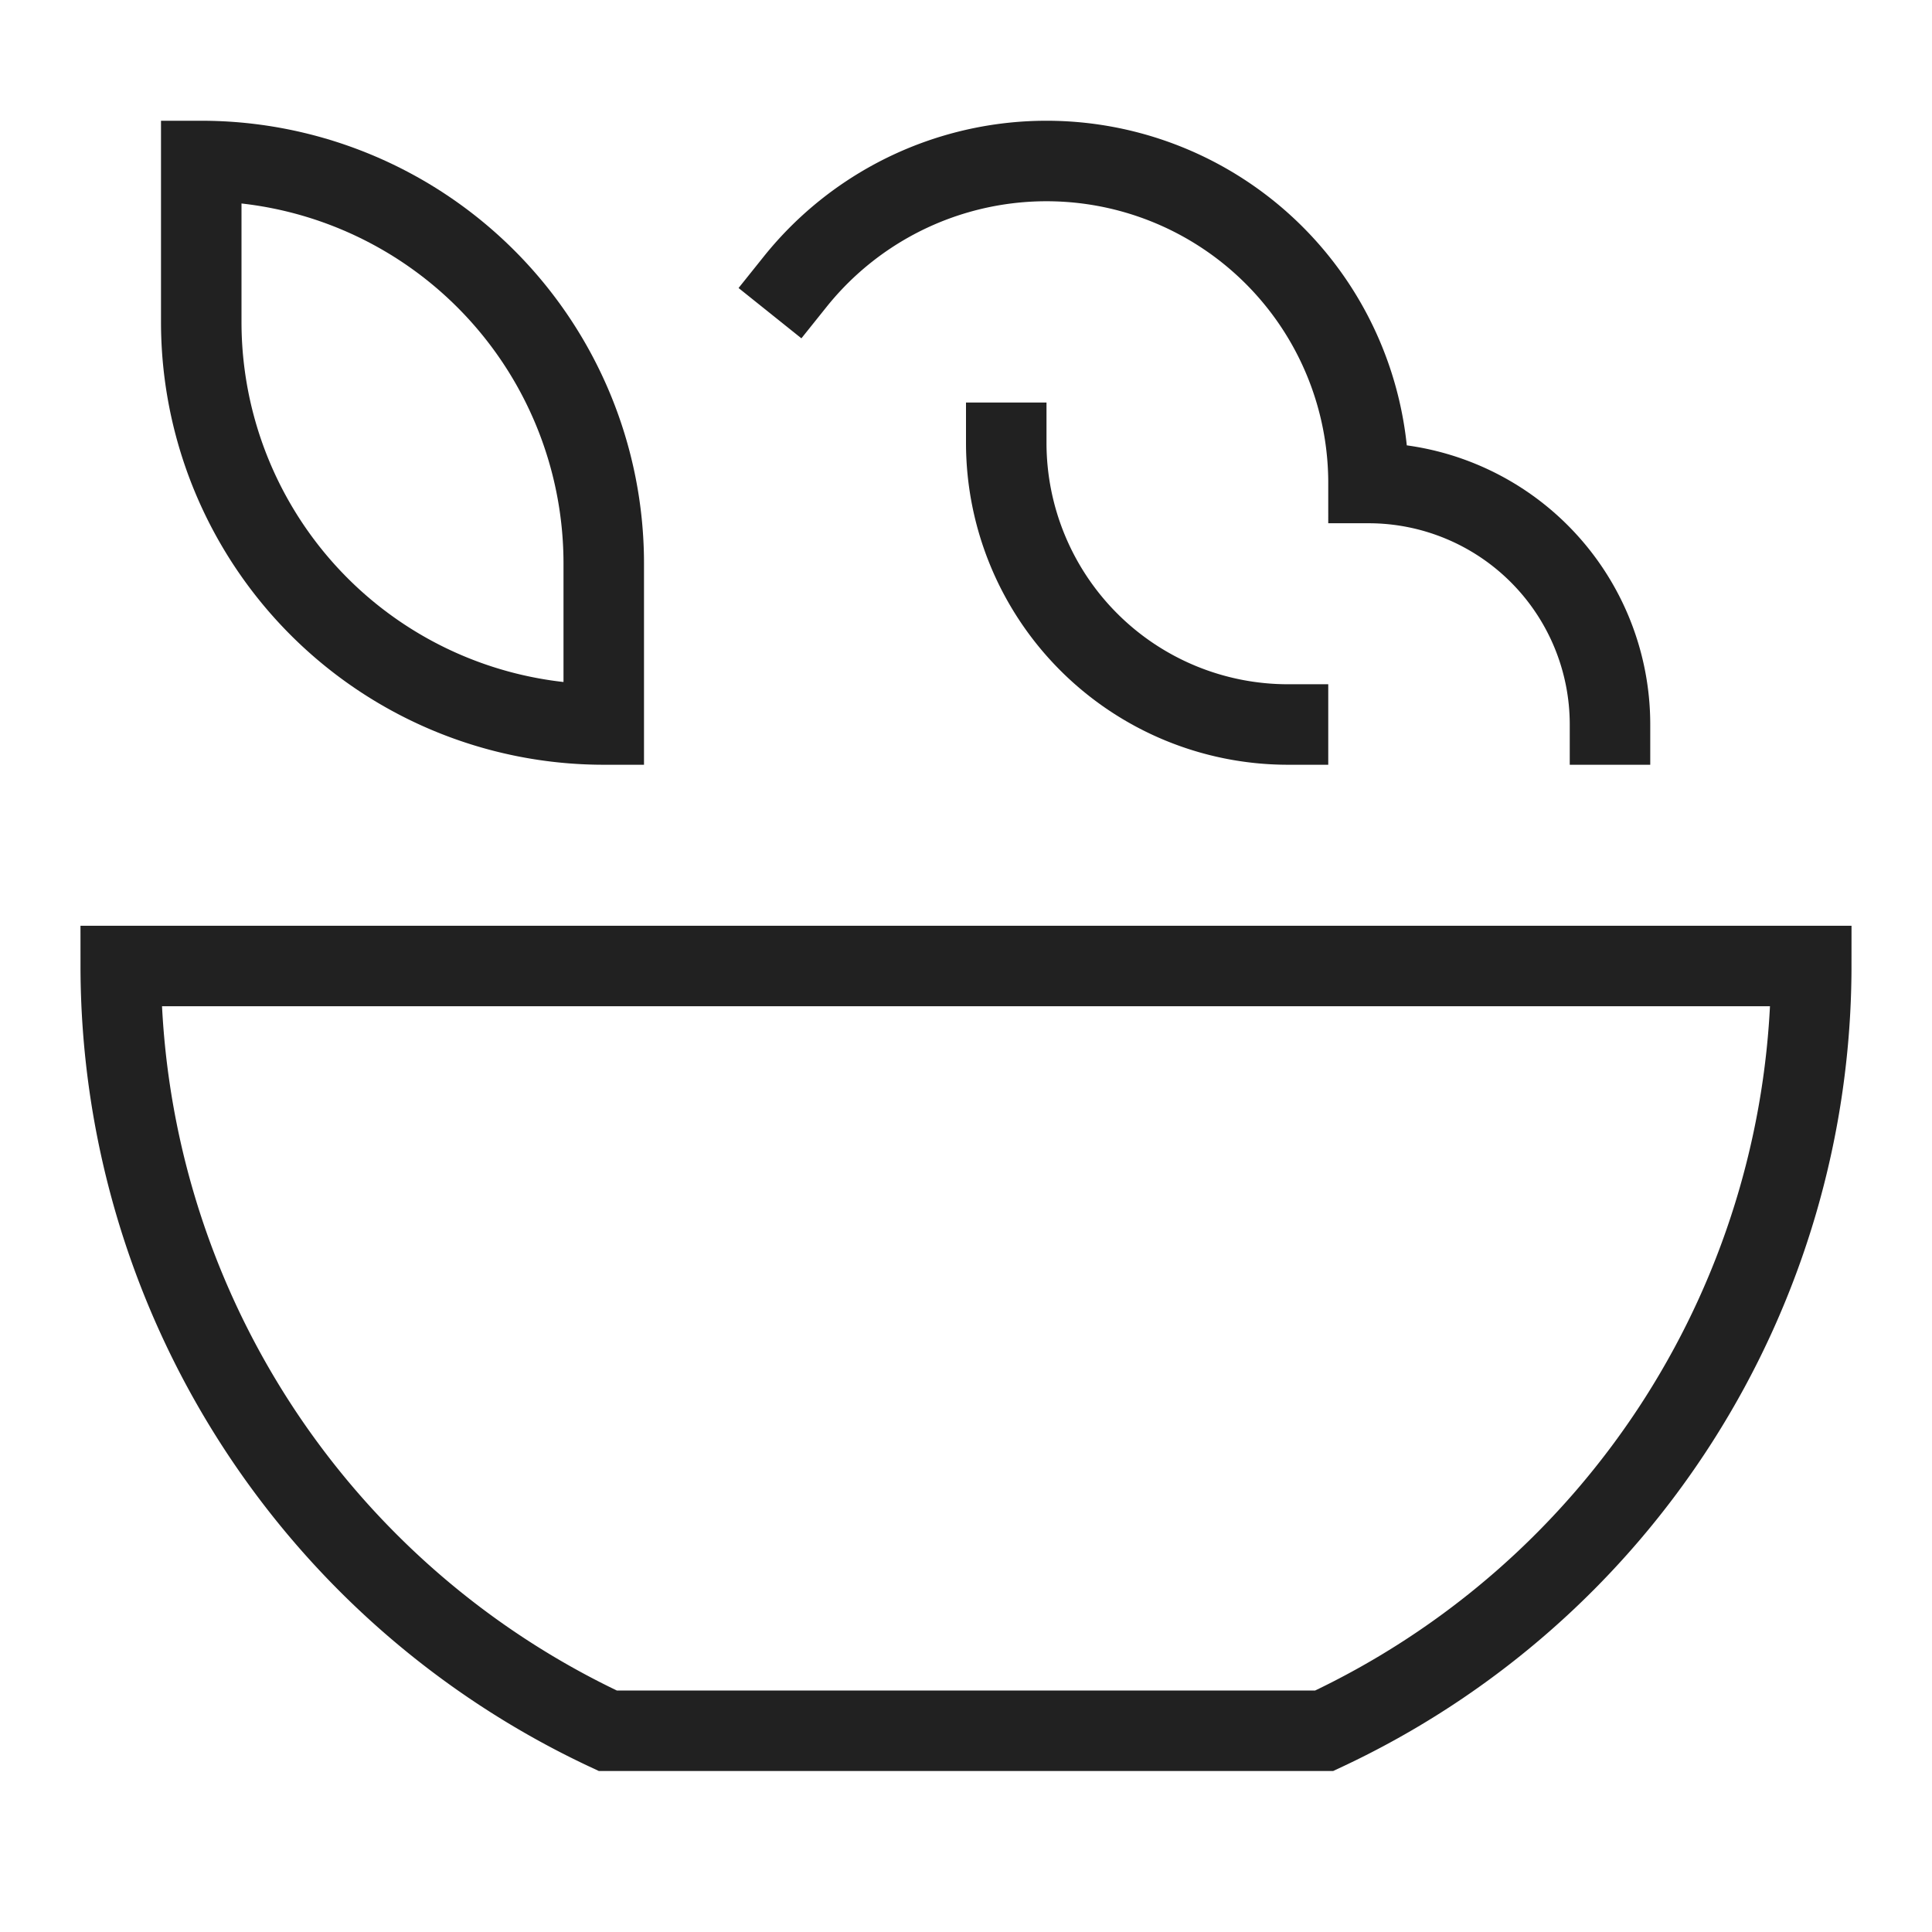 <svg xmlns="http://www.w3.org/2000/svg" height="48" width="48" viewBox="0 0 48 48"><title>salad</title><g stroke-linejoin="miter" fill="#212121" stroke-linecap="butt" class="nc-icon-wrapper"><path d="M5,4H5A10,10,0,0,1,15,14v4a0,0,0,0,1,0,0h0A10,10,0,0,1,5,8V4A0,0,0,0,1,5,4Z" transform="translate(20 22) rotate(-180)" fill="none" stroke="#212121" stroke-linecap="square" stroke-miterlimit="10" stroke-width="2" data-color="color-2"></path> <path d="M32,18a7,7,0,0,1-7-7" fill="none" stroke="#212121" stroke-linecap="square" stroke-miterlimit="10" stroke-width="2" data-color="color-2"></path> <path d="M15.1,43H32.9A20.983,20.983,0,0,0,45,24H3A20.983,20.983,0,0,0,15.1,43Z" fill="none" stroke="#212121" stroke-linecap="square" stroke-miterlimit="10" stroke-width="2"></path> <path d="M40,18a6,6,0,0,0-6-6A8,8,0,0,0,19.755,7" fill="none" stroke="#212121" stroke-linecap="square" stroke-miterlimit="10" stroke-width="2" data-color="color-2"></path></g></svg>
